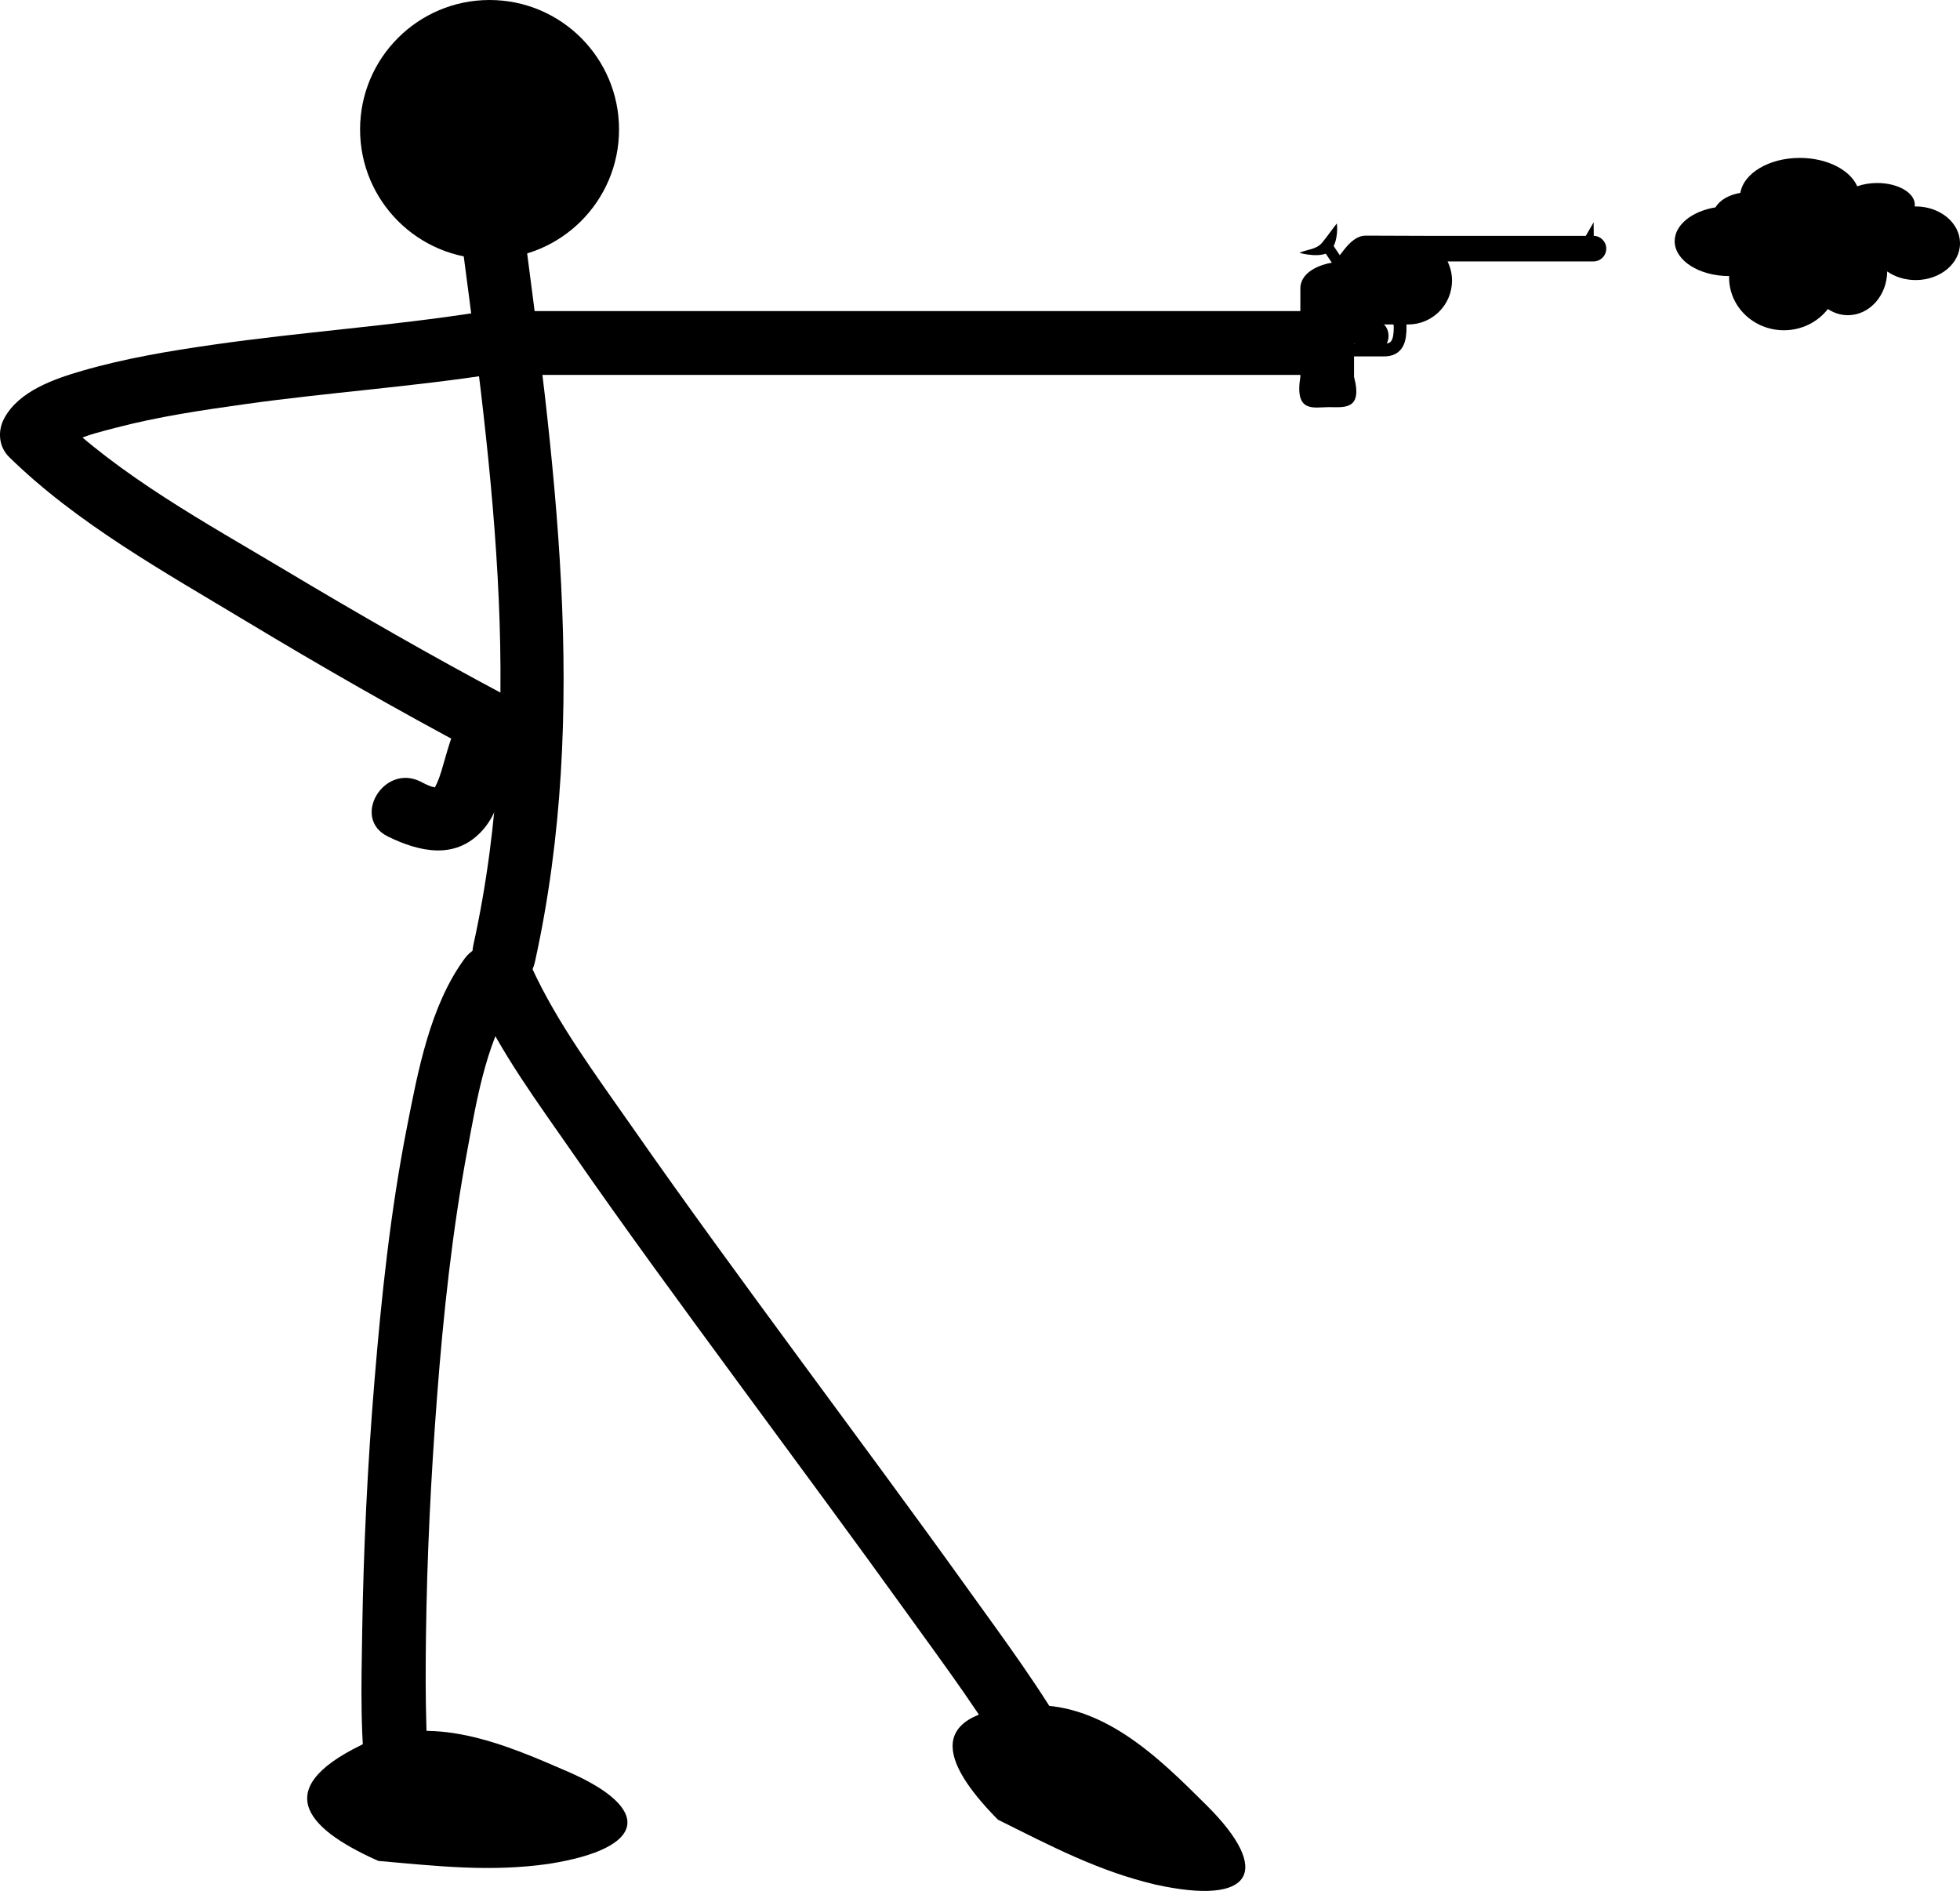 <?xml version="1.0" encoding="utf-8"?>
<!-- Generator: Adobe Illustrator 16.0.3, SVG Export Plug-In . SVG Version: 6.00 Build 0)  -->
<!DOCTYPE svg PUBLIC "-//W3C//DTD SVG 1.1//EN" "http://www.w3.org/Graphics/SVG/1.1/DTD/svg11.dtd">
<svg version="1.1" id="Layer_1" xmlns="http://www.w3.org/2000/svg" xmlns:xlink="http://www.w3.org/1999/xlink" x="0px" y="0px"
	 width="307.061px" height="296.243px" viewBox="0 0 307.061 296.243" enable-background="new 0 0 307.061 296.243"
	 xml:space="preserve">
<g>
	<g>
		<g>
			<path d="M-733.506-32.545c14.963-0.047,29.894-1.664,44.858-1.897c15.848-0.246,33.574-0.168,48.283,6.542
				c5.805,2.649,10.578,6.528,13.297,12.383c2.566,5.523,1.189,11.979,3.373,17.697c5.668,14.838,18.855,26.838,30.295,37.3
				c10.439,9.548,21.49,18.407,32.529,27.245c4.033,3.229,8.082,6.443,12.02,9.791c1.301,1.105,2.58,2.236,3.801,3.428
				c0.42,0.41,0.82,0.839,1.203,1.283c-1.008-1.168,0.178,0.998-0.48-0.938c2.066,6.067,11.729,3.463,9.643-2.658
				c-1.232-3.617-4.768-6.208-7.566-8.588c-5.227-4.443-10.648-8.661-15.996-12.954c-14.049-11.274-28.064-22.75-40.535-35.784
				c-5.236-5.473-10.203-11.295-13.875-17.949c-3.182-5.762-2.385-10.881-3.758-17.197c-3.223-14.824-17.547-22.518-31.07-25.985
				c-28.17-7.224-57.457-1.808-86.021-1.718C-739.953-42.526-739.955-32.526-733.506-32.545L-733.506-32.545z"/>
		</g>
	</g>
	<g>
		<g>
			<path d="M-694.853-39.408c0.127,11.57,3.637,21.825,7.65,32.519c3.77,10.043,7.996,23.148,5.75,33.758
				c-2.074,9.781-6.846,19.191-10.68,28.363c-3.434,8.213-8.285,17.447-8.543,26.539c-0.184,6.451,9.818,6.434,10,0
				c0.229-8.031,5.523-17.516,8.654-25.005c3.793-9.07,8.314-18.292,10.363-27.962c2.375-11.207-1.045-24.469-4.707-35.063
				c-3.82-11.049-8.357-21.235-8.488-33.149C-684.925-45.852-694.925-45.859-694.853-39.408L-694.853-39.408z"/>
		</g>
	</g>
	<g>
		<g>
			<path d="M-763.703-57.784c-17.561,1.986-35.072,7.857-52.037,12.556c-8.912,2.468-17.807,4.999-26.666,7.644
				c-4.09,1.221-11.672,2.146-13.381,6.705c-0.732,1.951,0.428,4.75,2.297,5.646c0.875,0.42,1.695,0.764,2.695,0.69
				c6.391-0.47,6.438-10.474,0-10c-0.932,0.059-0.146,0.283,2.352,0.675c0.766,1.883,1.533,3.765,2.299,5.646
				c0.002-0.007,0.004-0.014,0.008-0.021c-0.768,0.996-1.533,1.992-2.299,2.988c-0.32,0.239-1.309,0.482-0.033,0.034
				c0.822-0.289,1.652-0.551,2.482-0.814c2.777-0.882,5.57-1.711,8.363-2.54c8.836-2.62,17.709-5.125,26.594-7.579
				c9.369-2.588,18.762-5.101,28.193-7.455c3.85-0.96,7.707-1.882,11.58-2.734c1.518-0.334,3.041-0.646,4.566-0.939
				c0.715-0.137,1.434-0.262,2.152-0.381c1.387-0.23,0.191-0.049,0.834-0.121C-757.371-48.5-757.301-58.508-763.703-57.784
				L-763.703-57.784z"/>
		</g>
	</g>
	<circle cx="-750.965" cy="-39.292" r="23.281"/>
	<g>
		<g>
			<path d="M-624.132-16.757c-2.184,0.368-1.707,0.27-4.131,0.56c-2.947,0.353-5.898,0.666-8.85,0.978
				c-7.768,0.819-15.541,1.579-23.313,2.348c-16.49,1.631-32.996,3.188-49.449,5.173c-4.887,0.59-9.856,1.084-14.669,2.155
				c-4.746,1.056-5.76,4.552-4.762,8.899c3.432,14.951,7.793,29.687,11.315,44.619c0.617,2.607,1.203,5.221,1.729,7.848
				c0.432,2.151,0.533,2.293,0.57,3.832c0.154,6.438,10.156,6.453,10,0c-0.137-5.703-1.992-11.601-3.314-17.104
				c-2.045-8.521-4.268-16.999-6.477-25.479c-1.512-5.805-3.165-11.601-4.425-17.468c-0.09-0.424-0.227-1.483,0.023,0.445
				c0.285,2.222-1.479,3.717-3.168,4.374c0.473-0.184,0.984-0.282,1.477-0.392c2.008-0.446,4.058-0.72,6.091-1.009
				c29.438-4.184,59.281-5.762,88.813-9.412c1.736-0.215,3.473-0.434,5.197-0.724C-615.126-8.184-617.827-17.819-624.132-16.757
				L-624.132-16.757z"/>
		</g>
	</g>
	<g>
		<path d="M-846.432-7.862c-11.443,0.859-21.557-9.578-22.414-21.021c-0.859-11.443,7.58-23.273,19.023-24.133"/>
		<polygon points="-865.807,-25.508 -866.264,-33.442 -1072.632,-17.651 		"/>
	</g>
	<g>
		<g>
			<path d="M-700.931,77.668c-2.291,2.28-4.482,4.478-7.406,5.922c-3.713,1.833-8.912,1.399-12.886,1.421
				c-6.447,0.033-6.451,10.033,0,10c5.323-0.027,10.944-0.068,15.995-1.96c4.521-1.694,8-4.96,11.367-8.312
				C-689.284,80.187-696.356,73.117-700.931,77.668L-700.931,77.668z"/>
		</g>
	</g>
	<g>
		<g>
			<path d="M-699.548,85.775c5.135,3.986,10.785,7.387,17.521,7.164c6.432-0.213,6.453-10.214,0-10
				c-3.941,0.13-7.41-1.874-10.451-4.234c-2.15-1.67-4.965-2.107-7.07,0C-701.294,80.45-701.706,84.101-699.548,85.775
				L-699.548,85.775z"/>
		</g>
	</g>
	<g>
		<path d="M-537.665,76.599c13.814,0,24.176,3.453,11.742,17.959c-8.979,10.361-23.484,10.361-35.918,10.361
			c-16.576,0-18.648-6.908-3.453-16.578c8.979-5.525,17.959-8.289,28.32-11.742"/>
	</g>
	<g>
		<path d="M-711.397,56.23c13.506,2.906,22.908,8.461,7.703,20.027c-10.957,8.24-25.138,5.189-37.292,2.574
			c-16.207-3.486-16.779-10.675,0.109-16.933c9.941-3.514,19.301-4.326,30.155-5.523"/>
	</g>
	<g>
		<g>
			<path d="M-854.652-30.879c1.365,0.215,2.68,0.543,3.979,1.018c-0.883-0.322,0.74,0.378,0.912,0.469
				c0.512,0.272,0.998,0.592,1.477,0.918c0.463,0.337,0.453,0.326-0.027-0.031c0.205,0.169,0.404,0.344,0.6,0.523
				c0.375,0.337,0.719,0.708,1.057,1.083c0.6,0.667-0.504-0.775,0.275,0.375c0.295,0.435,0.541,0.897,0.768,1.37
				c-0.66-1.372-0.137-0.279-0.027,0.1c0.361,1.257-0.043-0.944,0.006-0.168c0.074,1.18,0.248-1.056,0.072-0.359
				c0.242-0.955,0.709-1.33,1.658-2.059c-0.416,0.242-0.166,0.145,0.746-0.295c-0.484,0.111-0.227,0.078,0.775-0.1
				c-0.699,0.039,1.434,0.348,0.174-0.015c-0.672-0.193,1.004,0.534-0.254-0.146c-0.225-0.126-0.443-0.26-0.66-0.4
				c-0.078-0.048-1.199-0.865-0.449-0.279c-2.145-1.678-4.969-2.102-7.07,0c-1.752,1.751-2.152,5.389,0,7.071
				c2.938,2.298,6.23,4.449,10.143,3.511c4.137-0.992,5.188-5.303,4.611-8.938c-0.469-2.951-2.65-5.832-4.754-7.824
				c-3.09-2.927-7.168-4.811-11.352-5.467c-2.691-0.422-5.367,0.645-6.15,3.492C-858.805-34.629-857.35-31.302-854.652-30.879
				L-854.652-30.879z"/>
		</g>
	</g>
</g>
<g>
	<circle cx="-1183.24" cy="110.097" r="20.285"/>
	<g>
		<path d="M-1017.349,183.113c8.866,4.623,11.555,16.997,6.933,25.863c-4.623,8.866-16.309,13.744-25.174,9.122"/>
		<polygon points="-1011.116,205.081 -1014.422,211.165 -854.401,294.313 		"/>
	</g>
	<g>
		<path d="M-1100.351,360.416c-11.239-4.306-18.592-10.346-3.956-18.271c10.536-5.632,22.338-1.109,32.455,2.767
			c13.489,5.167,13.02,11.434-2.358,14.563c-9.029,1.698-17.197,1.146-26.703,0.727"/>
	</g>
	<g>
		<path d="M-1262.651,358.237c11.239-4.306,18.592-10.345,3.956-18.271c-10.537-5.632-22.338-1.109-32.455,2.766
			c-13.488,5.167-13.021,11.434,2.358,14.564c9.029,1.698,17.196,1.146,26.703,0.727"/>
	</g>
	<g>
		<g>
			<path d="M-1189.297,129.894c5.195,40.21,10.332,81.434,1.485,121.52c-1.387,6.284,8.253,8.954,9.643,2.658
				c9.064-41.069,4.196-82.964-1.128-124.178C-1180.112,123.59-1190.122,123.511-1189.297,129.894L-1189.297,129.894z"/>
		</g>
	</g>
	<g>
		<g>
			<path d="M-1180.085,155.388c-47.123-0.025-101.93-2.72-130.82-45.964c-3.563-5.333-12.229-0.333-8.635,5.047
				c14.75,22.079,36.559,36.129,61.885,43.311c25.073,7.109,51.696,7.593,77.57,7.607
				C-1173.637,165.392-1173.637,155.392-1180.085,155.388L-1180.085,155.388z"/>
		</g>
	</g>
	<g>
		<g>
			<path d="M-1181.706,163.467c22.938,7.966,39.199,28.002,62.402,35.735c13.308,4.436,28.263,5.344,42.174,5.991
				c14.797,0.688,29.626,0.287,44.432,0.272c6.448-0.006,6.449-10.006,0-10c-27.977,0.028-58.428,2.599-85.393-6.388
				c-22.514-7.503-38.417-27.426-60.957-35.253C-1185.156,151.703-1187.758,161.365-1181.706,163.467L-1181.706,163.467z"/>
		</g>
	</g>
	<g>
		<g>
			<path d="M-1187.41,249.257c-0.118,8.293-5.694,14.025-12.227,18.503c-9.013,6.178-19.185,10.558-28.699,15.881
				c-10.05,5.623-19.78,12.361-26.999,21.45c-8.683,10.933-12.496,24.188-12.61,38.044c-0.053,6.451,9.947,6.445,10,0
				c0.106-12.866,3.913-24.813,12.621-34.438c7.804-8.625,18.139-14.443,28.305-19.825c16.319-8.64,39.3-17.884,39.609-39.614
				C-1177.318,242.805-1187.318,242.813-1187.41,249.257L-1187.41,249.257z"/>
		</g>
	</g>
	<g>
		<g>
			<path d="M-1187.41,248.095c0.279,22.398,20.985,32.353,38.153,41.61c9.74,5.252,19.325,10.887,26.906,19.08
				c8.852,9.567,12.302,22.133,12.403,34.931c0.051,6.446,10.051,6.451,10,0c-0.106-13.479-3.434-26.688-11.66-37.547
				c-7.009-9.254-16.52-15.976-26.493-21.715c-14.49-8.339-39.059-16.23-39.31-36.359
				C-1177.49,241.651-1187.49,241.644-1187.41,248.095L-1187.41,248.095z"/>
		</g>
	</g>
	<g>
		<g>
			<g>
				<path d="M-1308.771,111.367c-0.06-4.841-1.447-10.922,1.06-15.338c3.188-5.616-5.452-10.653-8.635-5.047
					c-3.587,6.318-2.512,13.452-2.425,20.385C-1318.691,117.811-1308.691,117.818-1308.771,111.367L-1308.771,111.367z"/>
			</g>
		</g>
		<g>
			<g>
				<path d="M-1311.542,108.702c-4.061-4.289-6.851-9.24-12.1-12.281c-5.515-3.195-11.53-1.818-17.365-3.275
					c-6.258-1.563-8.912,8.081-2.658,9.643c4.887,1.221,10.364,0.163,14.976,2.268c4.353,1.986,6.896,7.358,10.076,10.718
					C-1314.172,120.464-1307.113,113.381-1311.542,108.702L-1311.542,108.702z"/>
			</g>
		</g>
	</g>
	<ellipse cx="-1025.585" cy="199.732" rx="9.802" ry="8.496"/>
</g>
<g>
	<circle cx="-1216.24" cy="453.764" r="20.285"/>
	<g>
		<path d="M-1136.178,718.979c-8.524-8.497-12.792-17.001,3.801-18.304c11.915-0.871,20.865,8.053,28.538,15.701
			c10.23,10.197,7.258,15.734-8.066,12.354c-8.941-2.113-16.182-5.933-24.699-10.175"/>
	</g>
	<g>
		<path d="M-1233.128,725.254c-11.036-4.802-18.112-11.163-3.137-18.429c10.777-5.156,22.366-0.112,32.299,4.21
			c13.245,5.764,12.498,12.003-3.005,14.445c-9.096,1.294-17.23,0.378-26.708-0.465"/>
	</g>
	<g>
		<g>
			<path d="M-1221.297,465.894c5.001,38.508,11.006,77.172,2.514,115.661c-1.387,6.284,8.253,8.954,9.643,2.658
				c8.713-39.493,2.978-78.791-2.157-118.319C-1212.116,459.592-1222.126,459.512-1221.297,465.894L-1221.297,465.894z"/>
		</g>
	</g>
	<g>
		<g>
			<path d="M-1217.956,482.396c-13.792,2.154-27.766,3.098-41.587,5.085c-6.894,0.99-13.817,2.141-20.514,4.088
				c-4.37,1.27-9.925,3.161-12.222,7.458c-1.057,1.978-0.866,4.443,0.782,6.059c10.589,10.382,24.36,18.026,36.97,25.623
				c11.832,7.128,23.839,14.017,36.042,20.493c-0.598-2.28-1.196-4.561-1.794-6.841c-1.441,2.859-2.349,5.854-3.215,8.925
				c-0.376,1.334-0.759,2.604-1.452,3.805c-0.417,0.314-0.181,0.23,0.707-0.252c-0.957,0.121-2.067-0.548-2.866-0.938
				c-5.769-2.82-10.84,5.803-5.047,8.635c4.891,2.392,10.438,3.659,14.614-0.771c3.652-3.874,3.594-9.793,5.894-14.355
				c1.186-2.353,0.72-5.507-1.794-6.841c-11.833-6.279-23.461-12.971-34.958-19.842c-12.244-7.318-25.768-14.649-36.03-24.71
				c0.26,2.02,0.521,4.039,0.782,6.059c0.278-0.521-0.44,0.279,0.542-0.586c-0.296,0.261,1.482-0.756,1.915-0.964
				c1.98-0.948,4.247-1.467,6.36-2.024c6.643-1.752,13.495-2.755,20.289-3.71c13.046-1.832,26.224-2.717,39.241-4.751
				C-1208.941,491.045-1211.65,481.41-1217.956,482.396L-1217.956,482.396z"/>
		</g>
	</g>
	<g>
		<g>
			<path d="M-1211.294,492.217c41.889,0,83.777,0,125.666,0c6.449,0,6.449-10,0-10c-41.889,0-83.777,0-125.666,0
				C-1217.743,482.217-1217.743,492.217-1211.294,492.217L-1211.294,492.217z"/>
		</g>
	</g>
	<g>
		<g>
			<path d="M-1220.157,583.676c-5.401,7.37-7.292,17.576-9.014,26.337c-2.586,13.151-4.003,26.556-5.106,39.902
				c-1.078,13.038-1.705,26.12-1.916,39.2c-0.134,8.356-0.385,16.927,0.863,25.219c0.957,6.359,10.591,3.647,9.643-2.658
				c0.099,0.654-0.125-1.299-0.203-2.39c-0.128-1.789-0.192-3.584-0.247-5.377c-0.142-4.616-0.125-9.237-0.068-13.854
				c0.154-12.618,0.782-25.234,1.744-37.815c0.988-12.921,2.369-25.841,4.746-38.587c1.538-8.249,3.106-17.988,8.194-24.93
				C-1207.704,583.513-1216.388,578.532-1220.157,583.676L-1220.157,583.676z"/>
		</g>
	</g>
	<g>
		<g>
			<path d="M-1218.278,590.073c3.895,8.49,9.668,16.257,14.965,23.899c8.448,12.188,17.239,24.14,26.017,36.091
				c8.905,12.123,17.864,24.208,26.65,36.418c5.906,8.207,12.075,16.427,17.033,25.259c3.156,5.622,11.795,0.583,8.635-5.047
				c-4.792-8.537-10.737-16.481-16.432-24.423c-8.729-12.175-17.659-24.205-26.532-36.275
				c-8.824-12.005-17.639-24.021-26.162-36.243c-5.503-7.892-11.51-15.94-15.54-24.726
				C-1212.329,579.171-1220.946,584.256-1218.278,590.073L-1218.278,590.073z"/>
		</g>
	</g>
	<path d="M-1043.298,470.429h-26.564c-0.375,0-9.127-0.033-9.127-0.033c-2.745,0-4.32,4.238-5.306,4.238
		c-1.585,0.25-4.889,1.334-4.923,4.004v13.884c-0.934,5.74,2.15,4.739,4.472,4.739s5.34,0.533,3.938-4.739v-8.779
		c0.839,0.364,1.764,0.569,2.736,0.569h5.74c3.797,0,6.875-3.078,6.875-6.874c0-1.079-0.256-2.096-0.698-3.004h22.857
		c1.107,0,2.004-0.896,2.004-2.003C-1041.294,471.325-1042.19,470.429-1043.298,470.429z"/>
	
		<rect x="-1084.832" y="471.923" transform="matrix(-0.83 0.557 -0.557 -0.83 -1720.271 1471.014)" width="1.692" height="3.604"/>
	<path fill="none" stroke="#000000" stroke-width="2" stroke-miterlimit="10" d="M-1073.583,484.612c0,2.17-0.357,3.704-2.528,3.704
		h-4.681c-2.17,0-2.303-1.76-2.303-3.93l0,0c0-2.17,1.759-3.93,3.93-3.93h3.054C-1073.94,480.457-1073.583,484.612-1073.583,484.612
		z"/>
	<g>
		<g>
			<path d="M-1082.709,484.577c-0.412-0.426-0.093-0.121,0.008,0.074c0.09,0.174,0.161,0.359,0.238,0.539
				c0.22,0.511,0.525,0.931,0.897,1.35c0.649,0.729,1.541,1.31,2.417,1.732c1.227,0.594,2.692,0.347,3.42-0.896
				c0.647-1.105,0.33-2.827-0.897-3.42c-0.319-0.155-0.625-0.325-0.924-0.517c-0.585-0.376,0.351,0.319-0.175-0.135
				c-0.101-0.087-0.475-0.59-0.16-0.111c-0.486-0.739-0.643-1.483-1.289-2.151c-0.947-0.979-2.584-0.951-3.535,0
				C-1083.685,482.017-1083.656,483.599-1082.709,484.577L-1082.709,484.577z"/>
		</g>
	</g>
	<polygon points="-1044.651,470.695 -1043.272,468.306 -1043.247,470.695 	"/>
	<path d="M-1085.78,471.472c-0.912,1.126-2.463,1.089-3.572,1.604c0.075,0.072,3.778,1.035,4.964-0.431
		c1.185-1.465,0.933-4.109,0.88-4.147C-1083.946,469.014-1084.899,470.382-1085.78,471.472z"/>
	<path d="M-992.821,465.818c-0.051,0-0.101,0.003-0.15,0.003c0.012-0.087,0.02-0.176,0.02-0.265c0-1.882-2.641-3.408-5.898-3.408
		c-1.146,0-2.217,0.189-3.121,0.518c-1.129-2.569-4.73-4.449-9.003-4.449c-4.826,0-8.799,2.398-9.313,5.481
		c-1.792,0.287-3.241,1.143-3.887,2.263c-3.681,0.606-6.401,2.747-6.401,5.297c0,3.02,3.817,5.468,8.526,5.468
		c0.002,0,0.005,0,0.006,0c-0.002,0.078-0.006,0.156-0.006,0.233c0,4.561,3.844,8.258,8.585,8.258c2.82,0,5.323-1.309,6.889-3.329
		c0.919,0.615,1.991,0.97,3.139,0.97c3.373,0,6.111-3.058,6.157-6.851c1.207,0.84,2.762,1.346,4.459,1.346
		c3.836,0,6.946-2.581,6.946-5.767S-988.985,465.818-992.821,465.818z"/>
</g>
<g>
	<circle cx="76.696" cy="20.285" r="20.285"/>
	<g>
		<path d="M156.757,285.5c-8.523-8.497-12.791-17.001,3.802-18.304c11.915-0.871,20.865,8.053,28.538,15.701
			c10.23,10.197,7.258,15.734-8.066,12.354c-8.941-2.113-16.182-5.933-24.699-10.175"/>
	</g>
	<g>
		<path d="M59.808,291.775c-11.036-4.802-18.112-11.163-3.137-18.429c10.776-5.156,22.365-0.112,32.299,4.21
			c13.244,5.764,12.498,12.003-3.006,14.445c-9.096,1.294-17.229,0.378-26.708-0.465"/>
	</g>
	<g>
		<g>
			<path d="M71.638,32.415c5.002,38.508,11.006,77.172,2.515,115.661c-1.387,6.284,8.253,8.954,9.643,2.658
				c8.714-39.493,2.978-78.791-2.157-118.319C80.819,26.113,70.81,26.033,71.638,32.415L71.638,32.415z"/>
		</g>
	</g>
	<g>
		<g>
			<path d="M74.979,48.917c-13.791,2.154-27.766,3.098-41.588,5.085c-6.894,0.99-13.816,2.141-20.514,4.088
				c-4.369,1.27-9.925,3.161-12.222,7.458c-1.058,1.978-0.866,4.443,0.782,6.059c10.588,10.382,24.359,18.026,36.969,25.623
				c11.832,7.128,23.84,14.017,36.043,20.493c-0.598-2.28-1.195-4.561-1.794-6.841c-1.44,2.859-2.349,5.854-3.215,8.925
				c-0.376,1.334-0.759,2.604-1.452,3.805c-0.416,0.314-0.181,0.23,0.707-0.252c-0.957,0.121-2.067-0.548-2.865-0.938
				c-5.77-2.82-10.84,5.803-5.047,8.635c4.891,2.392,10.438,3.659,14.613-0.771c3.652-3.874,3.594-9.793,5.894-14.355
				c1.186-2.353,0.72-5.507-1.794-6.841c-11.832-6.279-23.461-12.971-34.958-19.842c-12.243-7.318-25.769-14.649-36.03-24.71
				c0.261,2.02,0.521,4.039,0.782,6.059c0.278-0.521-0.44,0.279,0.542-0.586c-0.297,0.261,1.481-0.756,1.914-0.964
				c1.98-0.948,4.248-1.467,6.36-2.024c6.643-1.752,13.495-2.755,20.289-3.71c13.046-1.832,26.224-2.717,39.241-4.751
				C83.994,57.566,81.286,47.932,74.979,48.917L74.979,48.917z"/>
		</g>
	</g>
	<g>
		<g>
			<path d="M81.642,58.738c41.889,0,83.777,0,125.666,0c6.448,0,6.448-10,0-10c-41.889,0-83.777,0-125.666,0
				C75.192,48.738,75.192,58.738,81.642,58.738L81.642,58.738z"/>
		</g>
	</g>
	<g>
		<g>
			<path d="M72.778,150.197c-5.4,7.37-7.291,17.576-9.014,26.337c-2.587,13.151-4.004,26.556-5.106,39.902
				c-1.077,13.038-1.705,26.12-1.915,39.2c-0.135,8.356-0.385,16.927,0.862,25.219c0.956,6.359,10.591,3.647,9.643-2.658
				c0.099,0.654-0.124-1.299-0.203-2.39c-0.128-1.789-0.192-3.584-0.247-5.377c-0.142-4.616-0.125-9.237-0.068-13.854
				c0.154-12.618,0.782-25.234,1.744-37.815c0.987-12.921,2.369-25.841,4.746-38.587c1.537-8.249,3.105-17.988,8.193-24.93
				C85.231,150.034,76.548,145.054,72.778,150.197L72.778,150.197z"/>
		</g>
	</g>
	<g>
		<g>
			<path d="M74.657,156.595c3.895,8.49,9.669,16.257,14.966,23.899c8.448,12.188,17.239,24.14,26.017,36.091
				c8.906,12.123,17.864,24.208,26.65,36.418c5.906,8.207,12.075,16.427,17.033,25.259c3.156,5.622,11.795,0.583,8.635-5.047
				c-4.792-8.537-10.736-16.481-16.432-24.423c-8.73-12.175-17.66-24.205-26.532-36.275c-8.824-12.005-17.639-24.021-26.161-36.243
				c-5.504-7.892-11.511-15.94-15.541-24.726C80.606,145.692,71.989,150.777,74.657,156.595L74.657,156.595z"/>
		</g>
	</g>
	<path d="M249.638,36.95h-26.564c-0.375,0-9.127-0.033-9.127-0.033c-2.745,0-4.32,4.238-5.307,4.238
		c-1.585,0.25-4.889,1.334-4.922,4.004v13.884c-0.935,5.74,2.149,4.739,4.472,4.739s5.34,0.533,3.938-4.739v-8.779
		c0.838,0.364,1.764,0.569,2.736,0.569h5.74c3.797,0,6.875-3.078,6.875-6.874c0-1.079-0.256-2.096-0.699-3.004h22.857
		c1.107,0,2.004-0.896,2.004-2.003C251.642,37.847,250.745,36.95,249.638,36.95z"/>
	<rect x="208.104" y="38.445" transform="matrix(-0.83 0.557 -0.557 -0.83 404.879 -42.767)" width="1.691" height="3.603"/>
	<path fill="none" stroke="#000000" stroke-width="2" stroke-miterlimit="10" d="M219.353,51.134c0,2.17-0.357,3.704-2.527,3.704
		h-4.682c-2.17,0-2.303-1.76-2.303-3.93l0,0c0-2.17,1.76-3.93,3.93-3.93h3.055C218.995,46.979,219.353,51.134,219.353,51.134z"/>
	<g>
		<g>
			<path d="M210.226,51.099c-0.412-0.426-0.092-0.121,0.008,0.074c0.09,0.174,0.162,0.359,0.238,0.539
				c0.221,0.511,0.525,0.931,0.897,1.35c0.649,0.729,1.541,1.31,2.417,1.732c1.227,0.594,2.691,0.347,3.42-0.896
				c0.647-1.105,0.33-2.827-0.896-3.42c-0.32-0.155-0.625-0.325-0.924-0.517c-0.586-0.376,0.35,0.319-0.176-0.135
				c-0.1-0.087-0.475-0.59-0.16-0.111c-0.486-0.739-0.643-1.483-1.289-2.151c-0.946-0.979-2.584-0.951-3.535,0
				C209.251,48.538,209.279,50.12,210.226,51.099L210.226,51.099z"/>
		</g>
	</g>
	<polygon points="248.284,37.217 249.663,34.827 249.688,37.217 	"/>
	<path d="M207.155,37.993c-0.912,1.126-2.463,1.089-3.572,1.604c0.074,0.072,3.777,1.035,4.964-0.431
		c1.185-1.465,0.933-4.109,0.88-4.147C208.989,35.535,208.036,36.903,207.155,37.993z"/>
	<path d="M300.114,32.34c-0.051,0-0.101,0.003-0.15,0.003c0.012-0.087,0.02-0.176,0.02-0.265c0-1.882-2.641-3.408-5.898-3.408
		c-1.146,0-2.217,0.189-3.121,0.518c-1.129-2.569-4.73-4.449-9.003-4.449c-4.826,0-8.799,2.398-9.313,5.481
		c-1.792,0.287-3.241,1.143-3.887,2.263c-3.681,0.606-6.401,2.747-6.401,5.297c0,3.02,3.817,5.468,8.526,5.468
		c0.002,0,0.005,0,0.006,0c-0.002,0.078-0.006,0.156-0.006,0.233c0,4.561,3.844,8.258,8.585,8.258c2.82,0,5.323-1.309,6.889-3.329
		c0.919,0.615,1.991,0.97,3.139,0.97c3.373,0,6.111-3.058,6.157-6.851c1.207,0.84,2.762,1.346,4.459,1.346
		c3.836,0,6.946-2.581,6.946-5.767S303.95,32.34,300.114,32.34z"/>
</g>
</svg>
